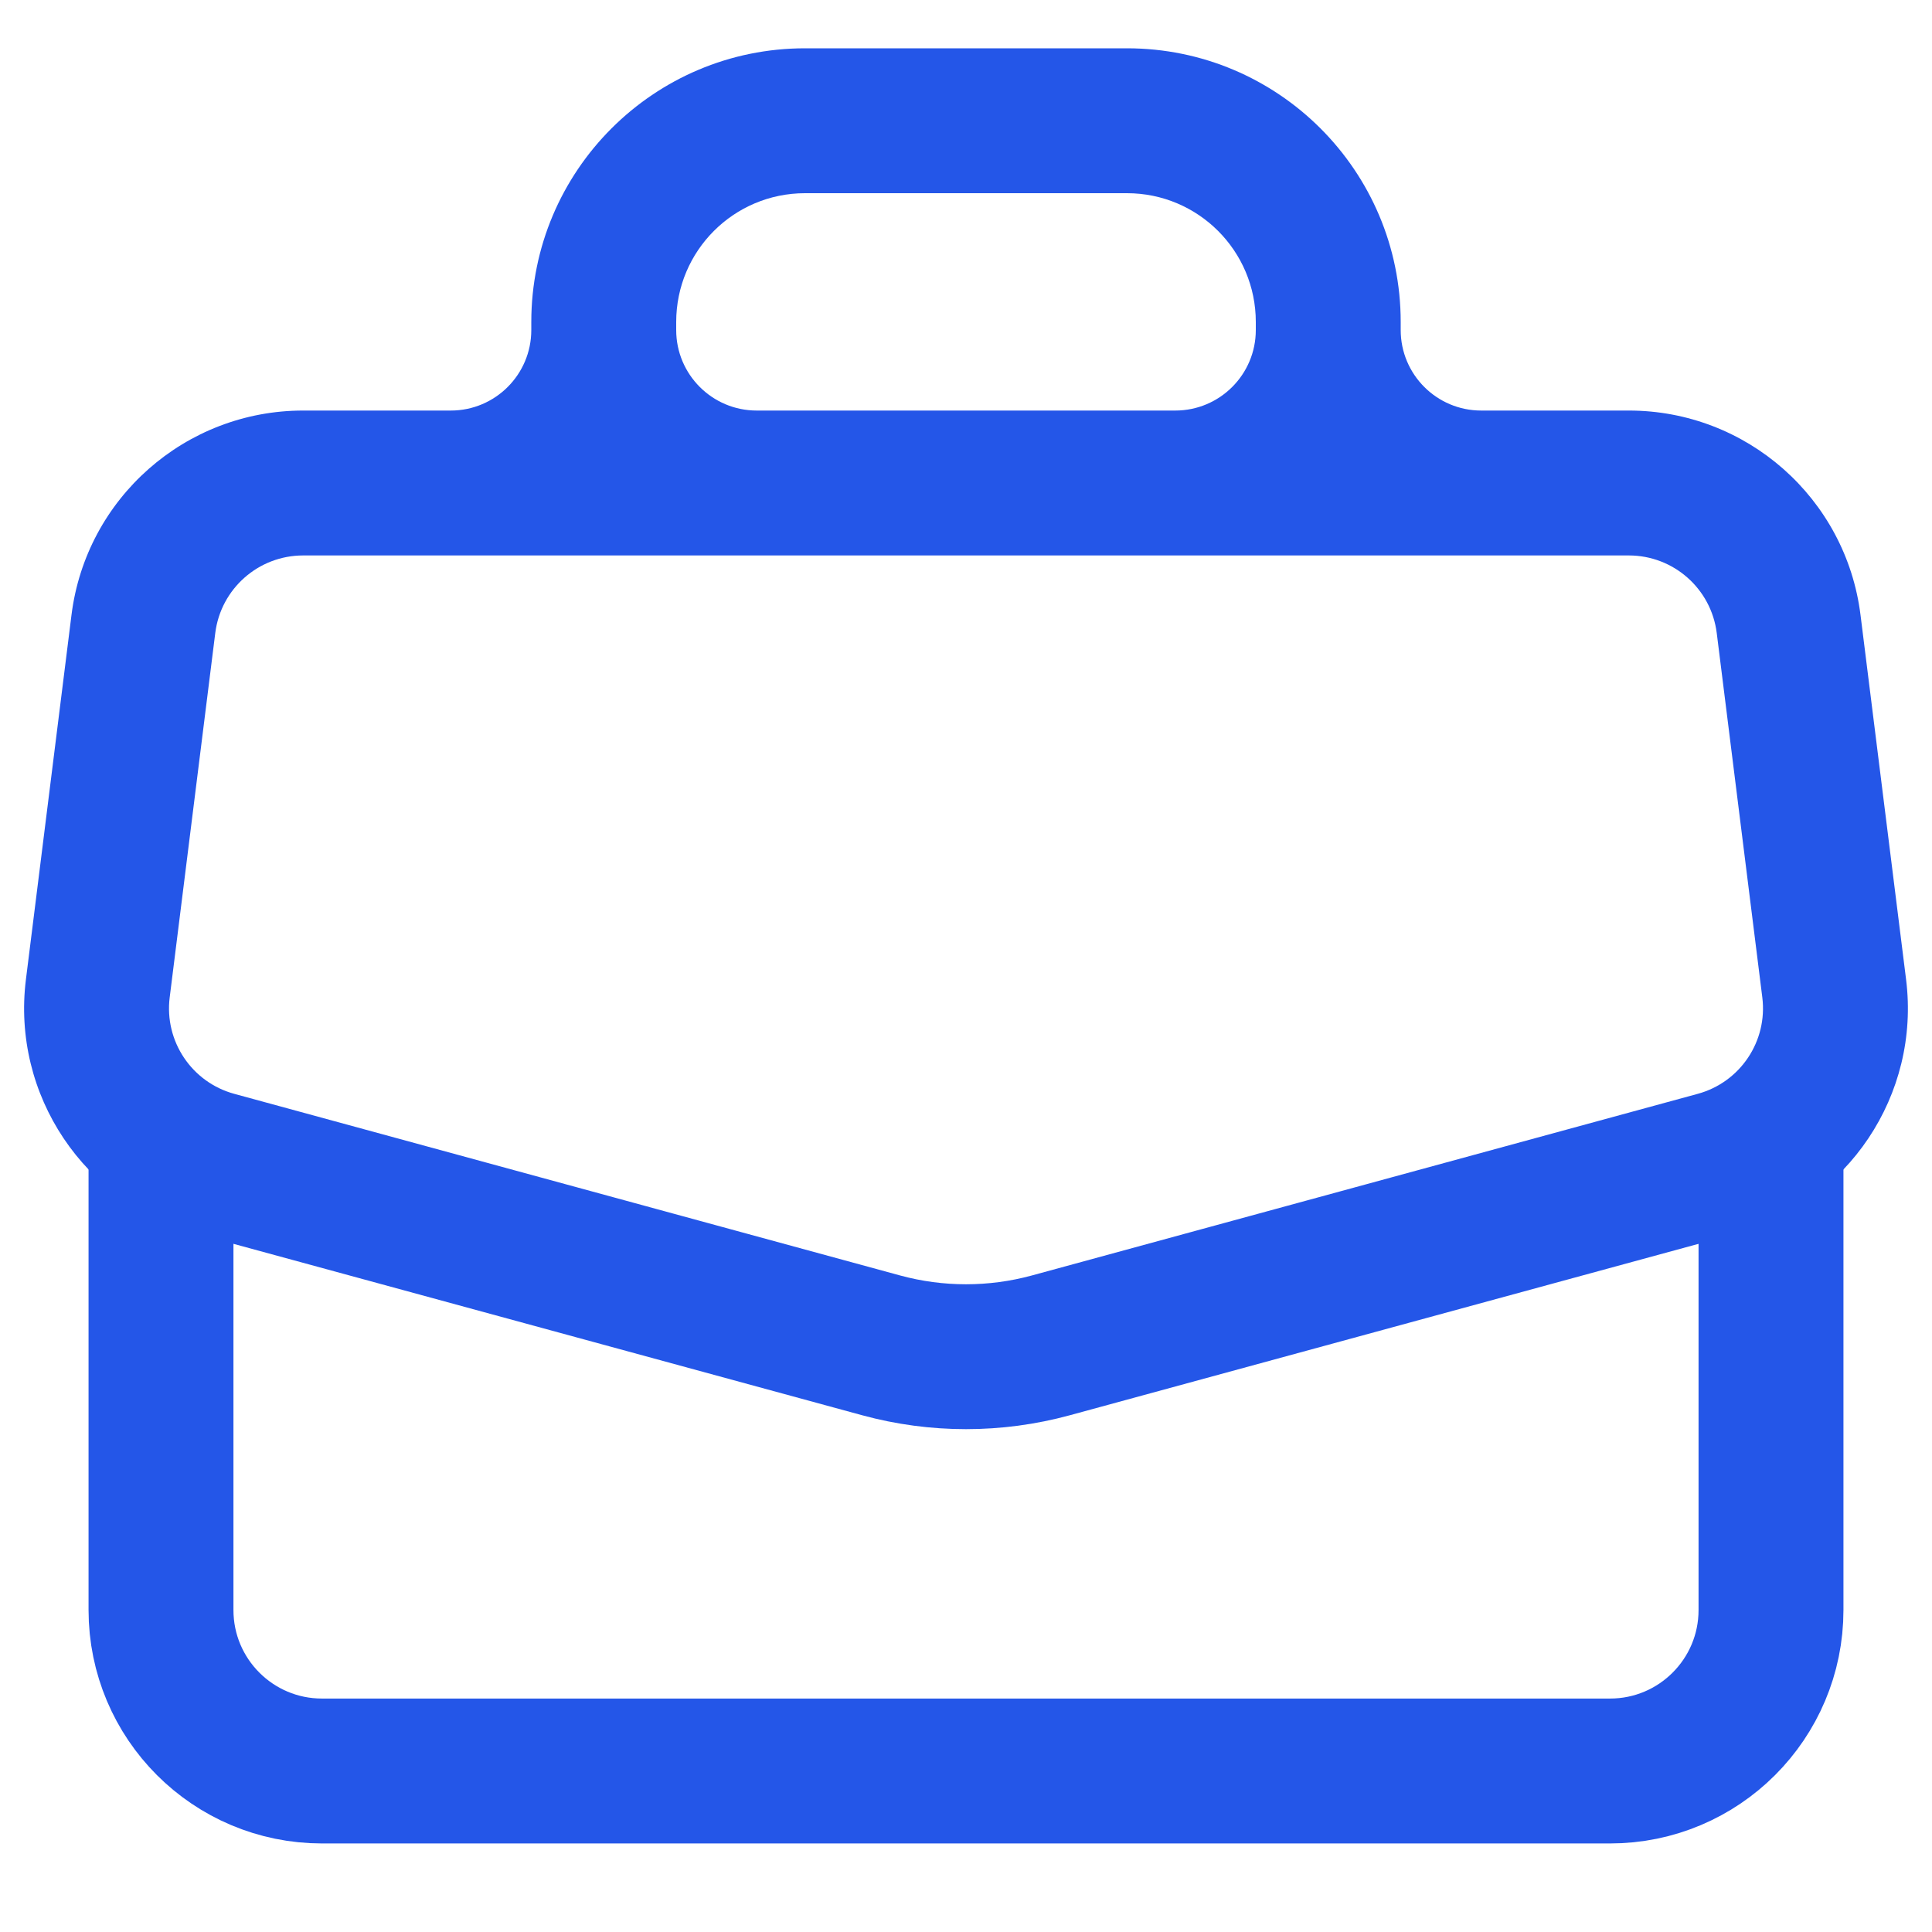 <svg width="24" height="24" viewBox="0 0 24 24" fill="none" xmlns="http://www.w3.org/2000/svg">
<path fill-rule="evenodd" clip-rule="evenodd" d="M10 0.6C8.122 0.6 6.6 2.122 6.6 4V4.1C6.6 4.652 6.152 5.1 5.6 5.1H3.766C2.303 5.1 1.069 6.189 0.888 7.64L0.322 12.167C0.143 13.599 1.044 14.945 2.437 15.325L10.711 17.581C11.555 17.811 12.445 17.811 13.289 17.581L21.563 15.325C22.956 14.945 23.857 13.599 23.678 12.167L23.112 7.64C22.931 6.189 21.697 5.1 20.234 5.1H18.4C17.848 5.1 17.4 4.652 17.4 4.1V4C17.4 2.122 15.878 0.6 14 0.6H10ZM14.6 5.1C15.152 5.1 15.6 4.652 15.6 4.1V4C15.6 3.116 14.884 2.4 14 2.4H10C9.116 2.4 8.4 3.116 8.4 4V4.1C8.4 4.652 8.848 5.1 9.4 5.1H14.6ZM2.674 7.864C2.743 7.313 3.211 6.9 3.766 6.9H20.234C20.789 6.9 21.257 7.313 21.326 7.864L21.892 12.39C21.96 12.934 21.618 13.444 21.09 13.588L12.816 15.845C12.282 15.99 11.718 15.99 11.184 15.845L2.91 13.588C2.382 13.444 2.04 12.934 2.108 12.39L2.674 7.864Z" fill="#2456E8"/>
<path d="M2 14.5V20C2 21.105 2.895 22 4 22H20C21.105 22 22 21.105 22 20V14.5" stroke="#2456E8" stroke-width="1.8" stroke-linecap="round" stroke-linejoin="round"/>
</svg>
